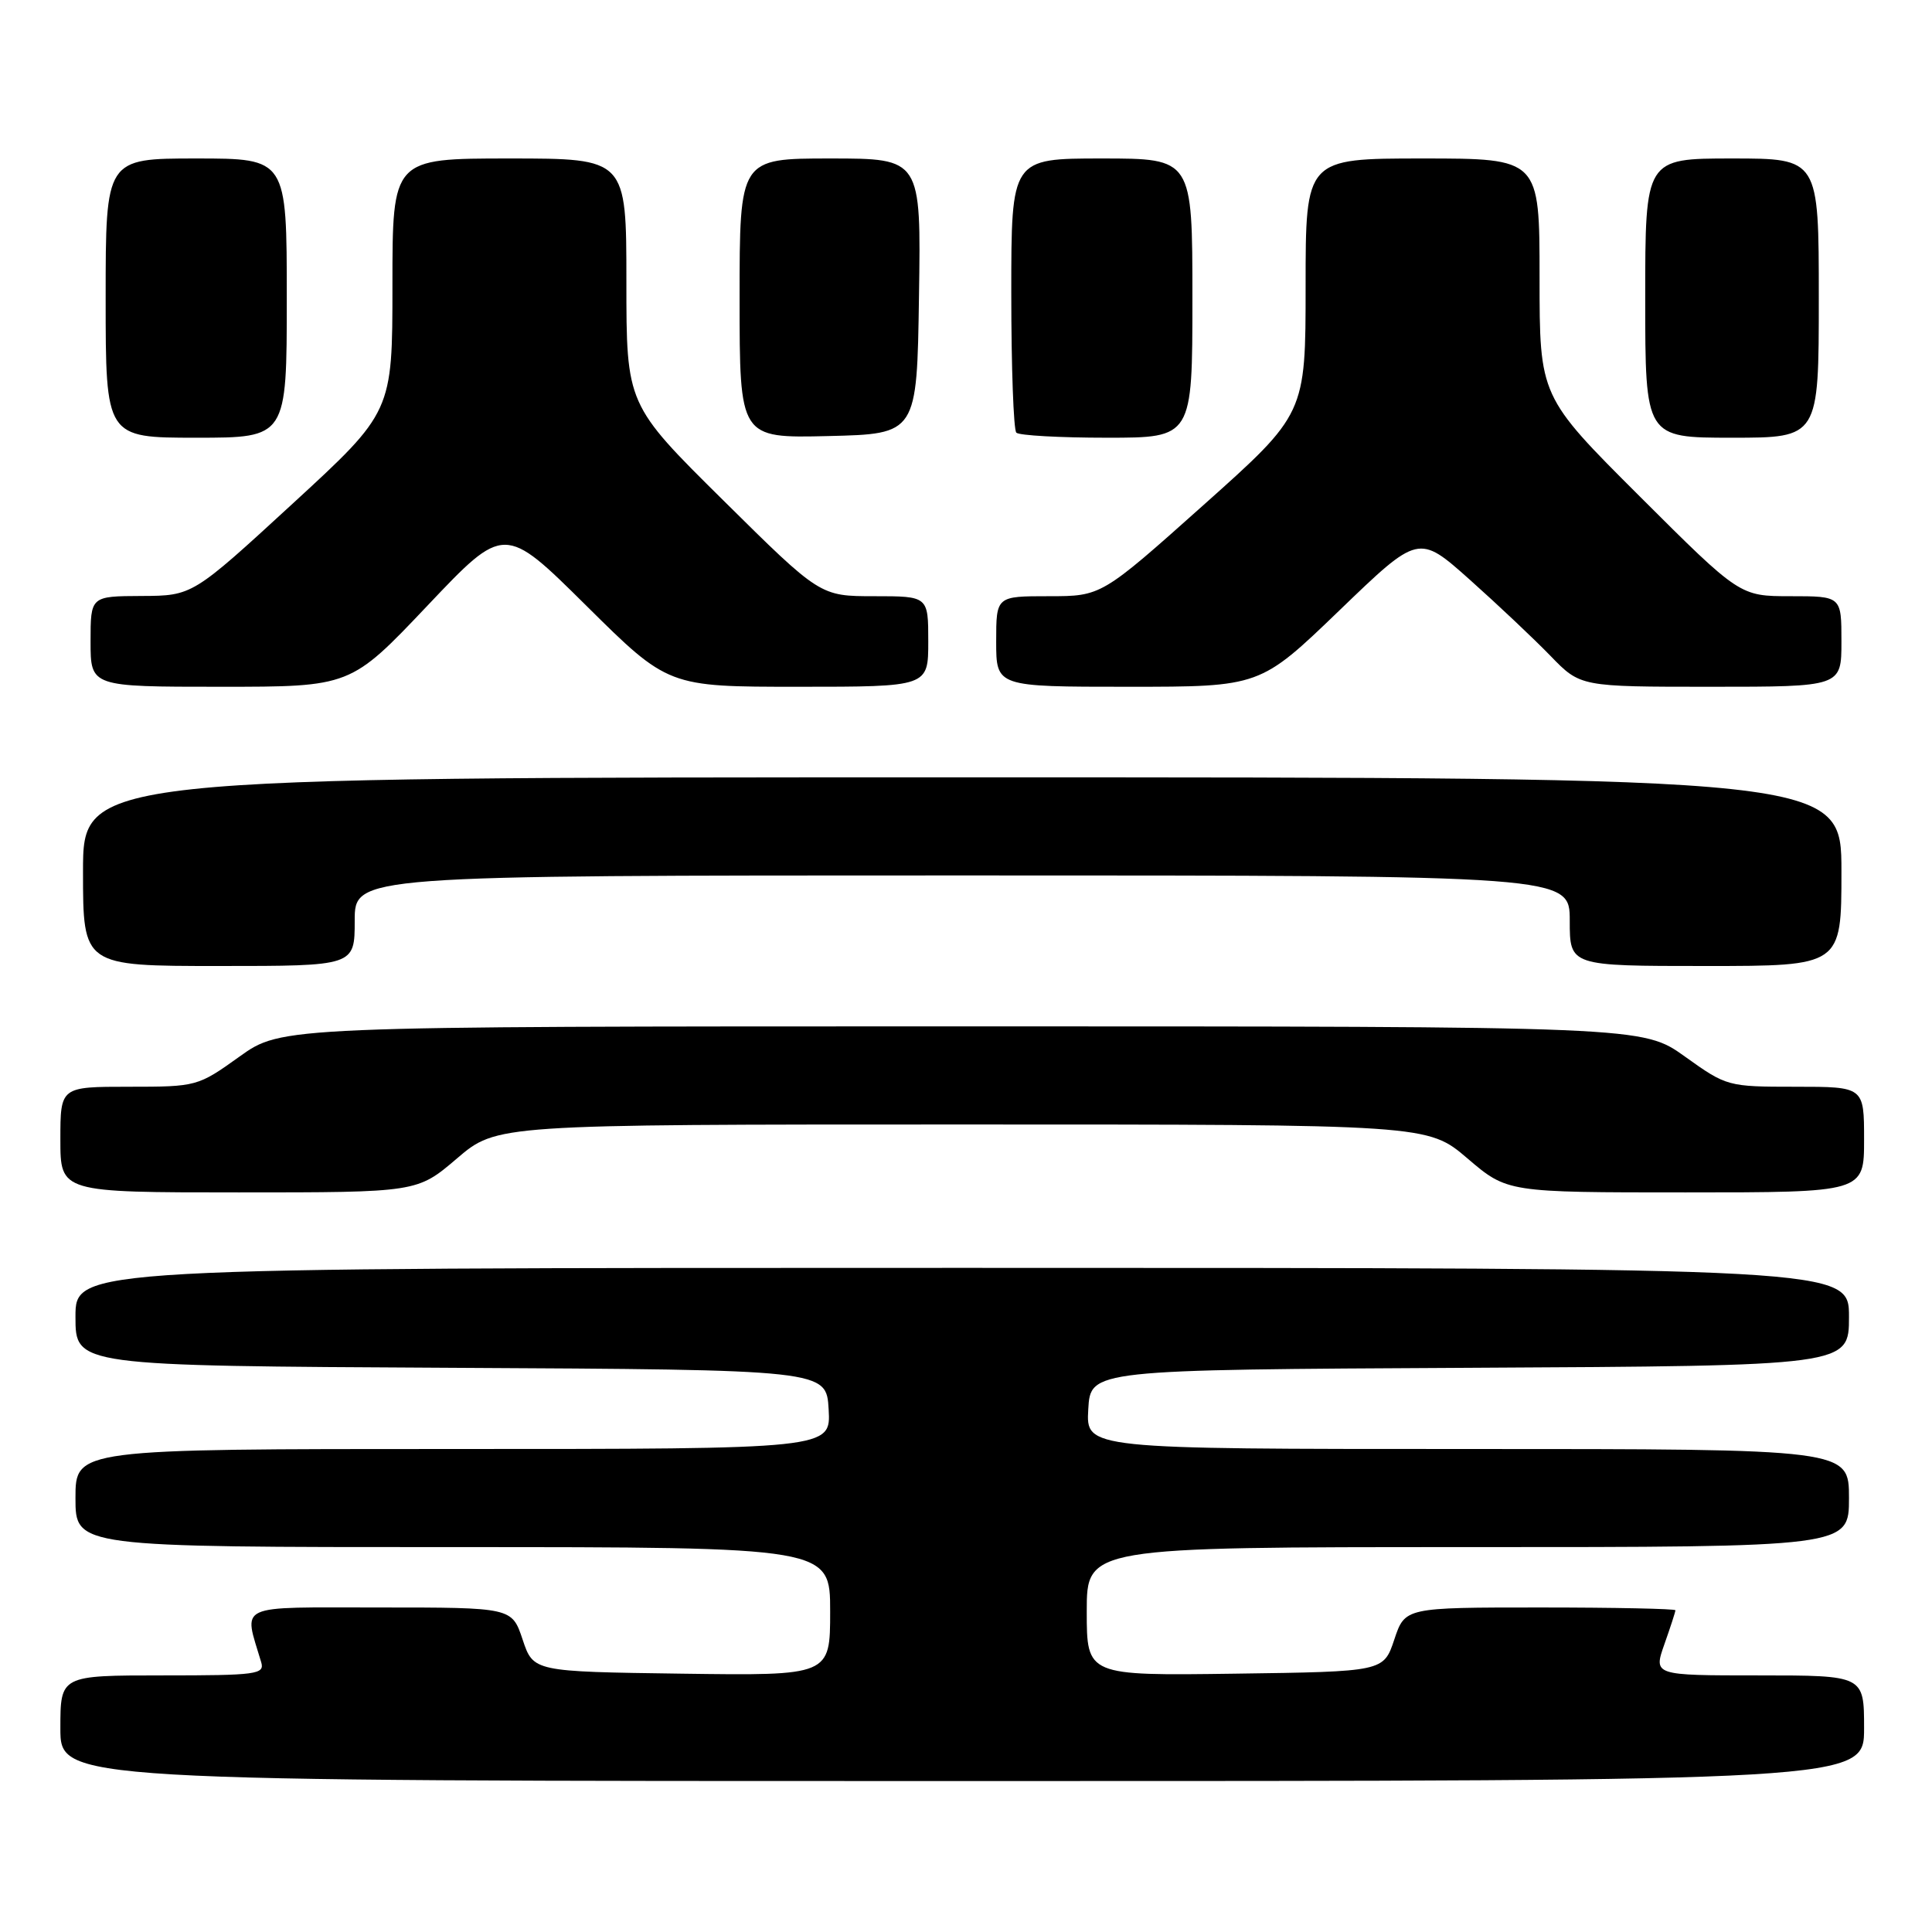 <?xml version="1.0" encoding="UTF-8" standalone="no"?>
<!DOCTYPE svg PUBLIC "-//W3C//DTD SVG 1.1//EN" "http://www.w3.org/Graphics/SVG/1.1/DTD/svg11.dtd" >
<svg xmlns="http://www.w3.org/2000/svg" xmlns:xlink="http://www.w3.org/1999/xlink" version="1.1" viewBox="0 0 256 256">
 <g >
 <path fill="currentColor"
d=" M 247.00 229.00 C 247.00 222.00 247.00 222.00 233.04 222.00 C 219.09 222.00 219.09 222.00 220.54 217.87 C 221.34 215.61 222.00 213.58 222.00 213.37 C 222.00 213.17 213.94 213.00 204.08 213.00 C 186.17 213.00 186.17 213.00 184.75 217.25 C 183.33 221.50 183.33 221.50 163.67 221.77 C 144.00 222.04 144.00 222.04 144.00 213.52 C 144.00 205.00 144.00 205.00 194.50 205.00 C 245.00 205.00 245.00 205.00 245.00 198.50 C 245.00 192.00 245.00 192.00 194.45 192.00 C 143.90 192.00 143.90 192.00 144.20 186.75 C 144.50 181.50 144.50 181.50 194.75 181.24 C 245.00 180.98 245.00 180.98 245.00 174.49 C 245.00 168.00 245.00 168.00 127.50 168.00 C 10.00 168.00 10.00 168.00 10.00 174.49 C 10.00 180.98 10.00 180.98 59.75 181.24 C 109.50 181.50 109.50 181.50 109.80 186.75 C 110.10 192.00 110.10 192.00 60.05 192.00 C 10.00 192.00 10.00 192.00 10.00 198.50 C 10.00 205.00 10.00 205.00 60.00 205.00 C 110.00 205.00 110.00 205.00 110.00 213.52 C 110.00 222.04 110.00 222.04 90.33 221.77 C 70.67 221.50 70.67 221.50 69.25 217.25 C 67.83 213.00 67.83 213.00 50.31 213.00 C 30.97 213.00 32.28 212.39 34.61 220.25 C 35.09 221.86 34.02 222.00 21.57 222.00 C 8.00 222.00 8.00 222.00 8.00 229.00 C 8.00 236.00 8.00 236.00 127.50 236.00 C 247.00 236.00 247.00 236.00 247.00 229.00 Z  M 60.55 153.50 C 65.82 149.00 65.82 149.00 127.50 149.00 C 189.18 149.00 189.18 149.00 194.45 153.50 C 199.72 158.00 199.72 158.00 223.36 158.00 C 247.00 158.00 247.00 158.00 247.00 151.00 C 247.00 144.00 247.00 144.00 237.92 144.00 C 228.93 144.00 228.79 143.96 223.26 140.00 C 217.67 136.00 217.67 136.00 127.50 136.00 C 37.33 136.00 37.33 136.00 31.74 140.00 C 26.21 143.96 26.07 144.00 17.08 144.00 C 8.00 144.00 8.00 144.00 8.00 151.00 C 8.00 158.00 8.00 158.00 31.64 158.00 C 55.28 158.00 55.28 158.00 60.55 153.50 Z  M 47.00 122.00 C 47.00 116.00 47.00 116.00 127.50 116.00 C 208.00 116.00 208.00 116.00 208.00 122.00 C 208.00 128.00 208.00 128.00 226.00 128.00 C 244.00 128.00 244.00 128.00 244.00 115.50 C 244.00 103.00 244.00 103.00 127.50 103.00 C 11.00 103.00 11.00 103.00 11.00 115.50 C 11.00 128.00 11.00 128.00 29.00 128.00 C 47.00 128.00 47.00 128.00 47.00 122.00 Z  M 56.64 80.25 C 66.83 69.50 66.83 69.50 77.68 80.25 C 88.53 91.00 88.53 91.00 105.77 91.00 C 123.00 91.00 123.00 91.00 123.00 85.00 C 123.00 79.00 123.00 79.00 115.84 79.00 C 108.67 79.00 108.67 79.00 95.84 66.30 C 83.00 53.60 83.00 53.60 83.00 37.30 C 83.00 21.00 83.00 21.00 67.50 21.00 C 52.00 21.00 52.00 21.00 52.00 37.79 C 52.00 54.58 52.00 54.58 38.75 66.76 C 25.50 78.94 25.50 78.94 18.75 78.97 C 12.00 79.00 12.00 79.00 12.00 85.00 C 12.00 91.00 12.00 91.00 29.22 91.00 C 46.45 91.00 46.45 91.00 56.64 80.25 Z  M 177.47 80.89 C 187.97 70.77 187.97 70.77 194.74 76.80 C 198.46 80.12 203.28 84.67 205.45 86.91 C 209.41 91.00 209.41 91.00 226.70 91.00 C 244.00 91.00 244.00 91.00 244.00 85.00 C 244.00 79.00 244.00 79.00 237.26 79.00 C 230.53 79.00 230.53 79.00 217.26 65.76 C 204.00 52.53 204.00 52.53 204.00 36.76 C 204.00 21.00 204.00 21.00 188.50 21.00 C 173.00 21.00 173.00 21.00 173.00 37.92 C 173.00 54.84 173.00 54.84 159.47 66.92 C 145.94 79.00 145.94 79.00 138.97 79.00 C 132.00 79.00 132.00 79.00 132.00 85.00 C 132.00 91.00 132.00 91.00 149.49 91.00 C 166.97 91.00 166.97 91.00 177.47 80.89 Z  M 38.00 39.50 C 38.00 21.00 38.00 21.00 26.00 21.00 C 14.00 21.00 14.00 21.00 14.00 39.50 C 14.00 58.00 14.00 58.00 26.00 58.00 C 38.00 58.00 38.00 58.00 38.00 39.50 Z  M 121.77 39.25 C 122.05 21.00 122.05 21.00 110.02 21.00 C 98.00 21.00 98.00 21.00 98.00 39.53 C 98.00 58.06 98.00 58.06 109.75 57.78 C 121.50 57.50 121.50 57.50 121.77 39.25 Z  M 158.00 39.50 C 158.00 21.00 158.00 21.00 146.00 21.00 C 134.00 21.00 134.00 21.00 134.00 38.83 C 134.00 48.64 134.30 56.97 134.67 57.33 C 135.03 57.70 140.43 58.00 146.67 58.00 C 158.00 58.00 158.00 58.00 158.00 39.50 Z  M 241.00 39.50 C 241.00 21.00 241.00 21.00 229.50 21.00 C 218.00 21.00 218.00 21.00 218.00 39.50 C 218.00 58.00 218.00 58.00 229.50 58.00 C 241.00 58.00 241.00 58.00 241.00 39.50 Z "/>
</g>
</svg>
